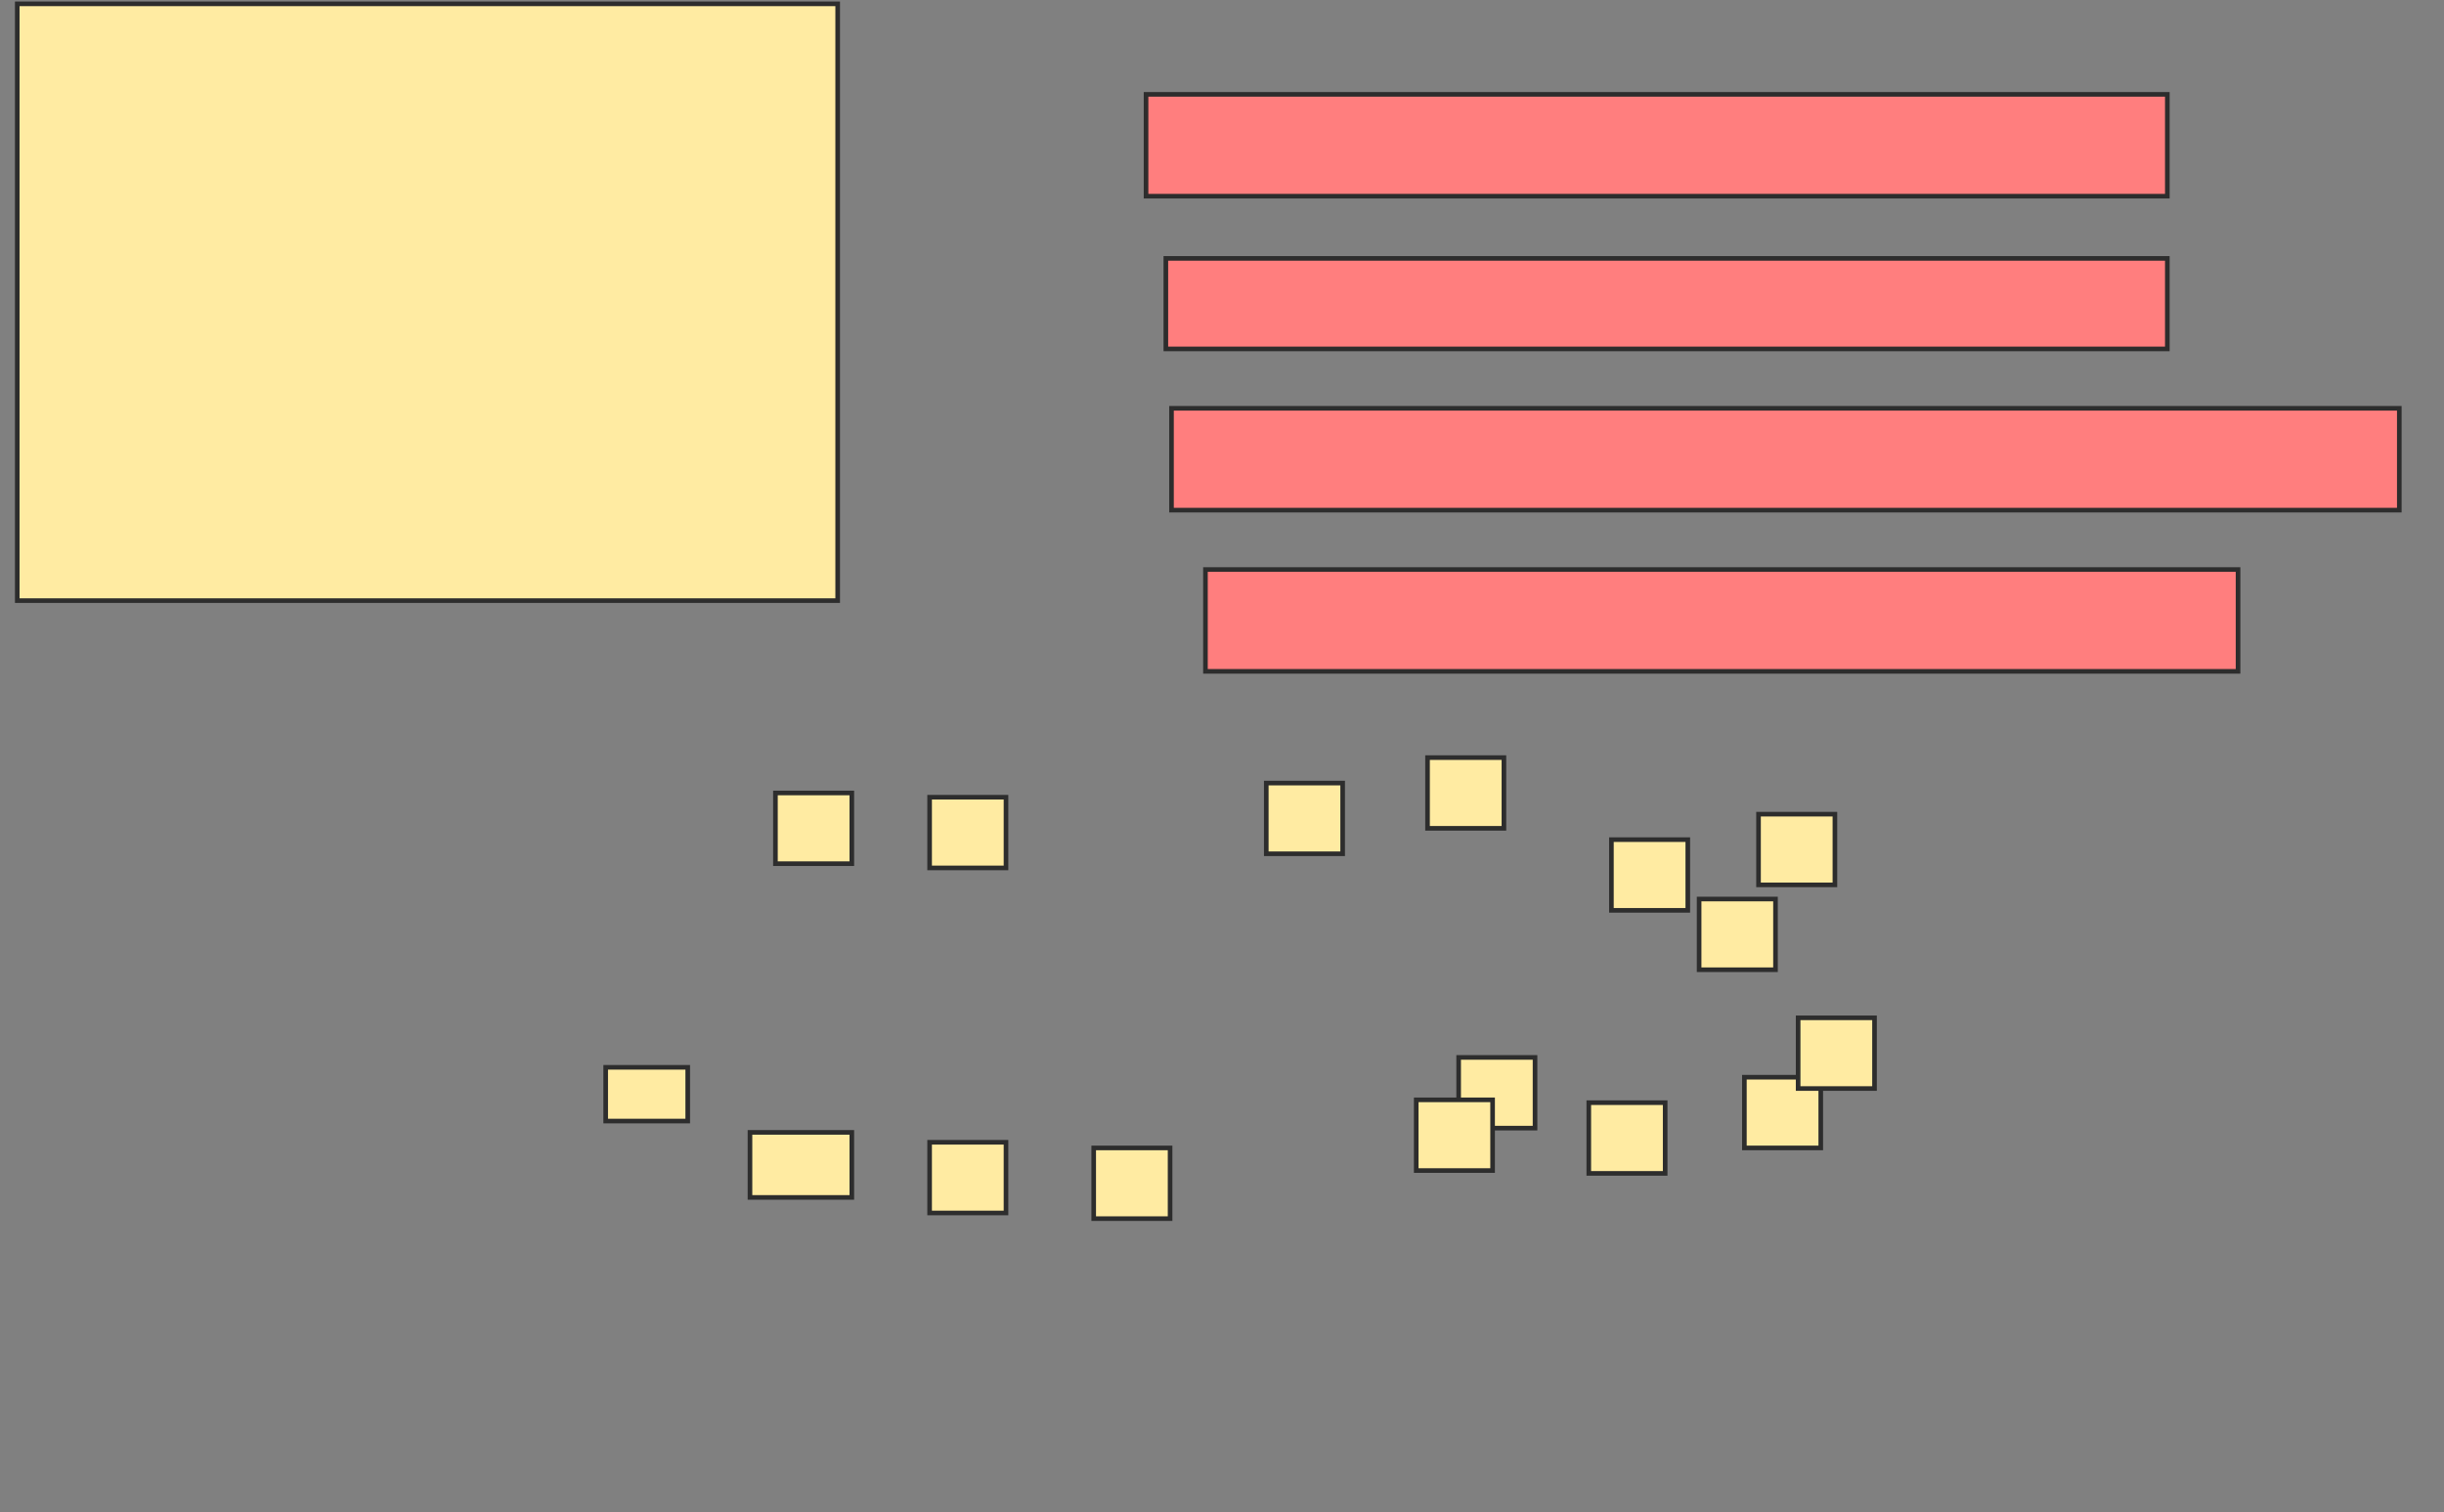 <svg xmlns="http://www.w3.org/2000/svg" width="530" height="328">
 <rect width="100%" height="100%" fill="#808080" stroke="none"/>
 <!-- Created with Image Occlusion Enhanced -->
 <g>
  <title>Labels</title>
  <rect id="svg_26" height="129.448" width="177.914" y="0.834" x="3.742" stroke-linecap="null" stroke-linejoin="null" stroke-dasharray="null" stroke="#2D2D2D" fill="#FFEBA2"/>
 </g>
 <g>
  <title>Masks</title>
  <g id="faf3a7ee9c914c5b9baa9c91aa3aaa58-ao-1">
   <rect height="11.656" width="17.791" y="231.509" x="131.35" stroke-linecap="null" stroke-linejoin="null" stroke-dasharray="null" stroke="#2D2D2D" fill="#FFEBA2"/>
   <rect height="15.337" width="16.564" y="172" x="168.159" stroke-linecap="null" stroke-linejoin="null" stroke-dasharray="null" stroke="#2D2D2D" fill="#FFEBA2"/>
   <rect stroke="#2D2D2D" height="14.11" width="22.086" y="245.62" x="162.638" stroke-linecap="null" stroke-linejoin="null" stroke-dasharray="null" fill="#FFEBA2"/>
   <rect height="15.337" width="16.564" y="172.92" x="201.595" stroke-linecap="null" stroke-linejoin="null" stroke-dasharray="null" stroke="#2D2D2D" fill="#FFEBA2"/>
   <rect height="15.337" width="16.564" y="247.767" x="201.595" stroke-linecap="null" stroke-linejoin="null" stroke-dasharray="null" stroke="#2D2D2D" fill="#FFEBA2"/>
   <rect height="15.337" width="16.564" y="248.994" x="237.178" stroke-linecap="null" stroke-linejoin="null" stroke-dasharray="null" stroke="#2D2D2D" fill="#FFEBA2"/>
   <rect height="15.337" width="16.564" y="169.853" x="274.601" stroke-linecap="null" stroke-linejoin="null" stroke-dasharray="null" stroke="#2D2D2D" fill="#FFEBA2"/>
   <rect height="15.337" width="16.564" y="164.331" x="309.571" stroke-linecap="null" stroke-linejoin="null" stroke-dasharray="null" stroke="#2D2D2D" fill="#FFEBA2"/>
   <rect height="15.337" width="16.564" y="229.362" x="316.319" stroke-linecap="null" stroke-linejoin="null" stroke-dasharray="null" stroke="#2D2D2D" fill="#FFEBA2"/>
   <rect height="15.337" width="16.564" y="238.564" x="307.117" stroke-linecap="null" stroke-linejoin="null" stroke-dasharray="null" stroke="#2D2D2D" fill="#FFEBA2"/>
   <rect height="15.337" width="16.564" y="182.123" x="349.448" stroke-linecap="null" stroke-linejoin="null" stroke-dasharray="null" stroke="#2D2D2D" fill="#FFEBA2"/>
   <rect height="15.337" width="16.564" y="239.178" x="344.54" stroke-linecap="null" stroke-linejoin="null" stroke-dasharray="null" stroke="#2D2D2D" fill="#FFEBA2"/>
   <rect height="15.337" width="16.564" y="176.601" x="381.35" stroke-linecap="null" stroke-linejoin="null" stroke-dasharray="null" stroke="#2D2D2D" fill="#FFEBA2"/>
   <rect height="15.337" width="16.564" y="195.006" x="368.466" stroke-linecap="null" stroke-linejoin="null" stroke-dasharray="null" stroke="#2D2D2D" fill="#FFEBA2"/>
   <rect height="15.337" width="16.564" y="233.656" x="378.282" stroke-linecap="null" stroke-linejoin="null" stroke-dasharray="null" stroke="#2D2D2D" fill="#FFEBA2"/>
   <rect height="15.337" width="16.564" y="220.773" x="389.939" stroke-linecap="null" stroke-linejoin="null" stroke-dasharray="null" stroke="#2D2D2D" fill="#FFEBA2"/>
  </g>
  <g id="faf3a7ee9c914c5b9baa9c91aa3aaa58-ao-2" class="qshape">
   <rect stroke="#2D2D2D" height="22.086" width="221.472" y="20.466" x="248.528" fill="#FF7E7E" class="qshape"/>
   <rect height="19.632" width="217.178" y="56.049" x="252.822" stroke-linecap="null" stroke-linejoin="null" stroke-dasharray="null" stroke="#2D2D2D" fill="#FF7E7E" class="qshape"/>
   <rect height="22.086" width="266.258" y="88.564" x="254.049" stroke-linecap="null" stroke-linejoin="null" stroke-dasharray="null" stroke="#2D2D2D" fill="#FF7E7E" class="qshape"/>
   <rect height="22.086" width="223.926" y="123.534" x="261.411" stroke-linecap="null" stroke-linejoin="null" stroke-dasharray="null" stroke="#2D2D2D" fill="#FF7E7E" class="qshape"/>
  </g>
 </g>
</svg>